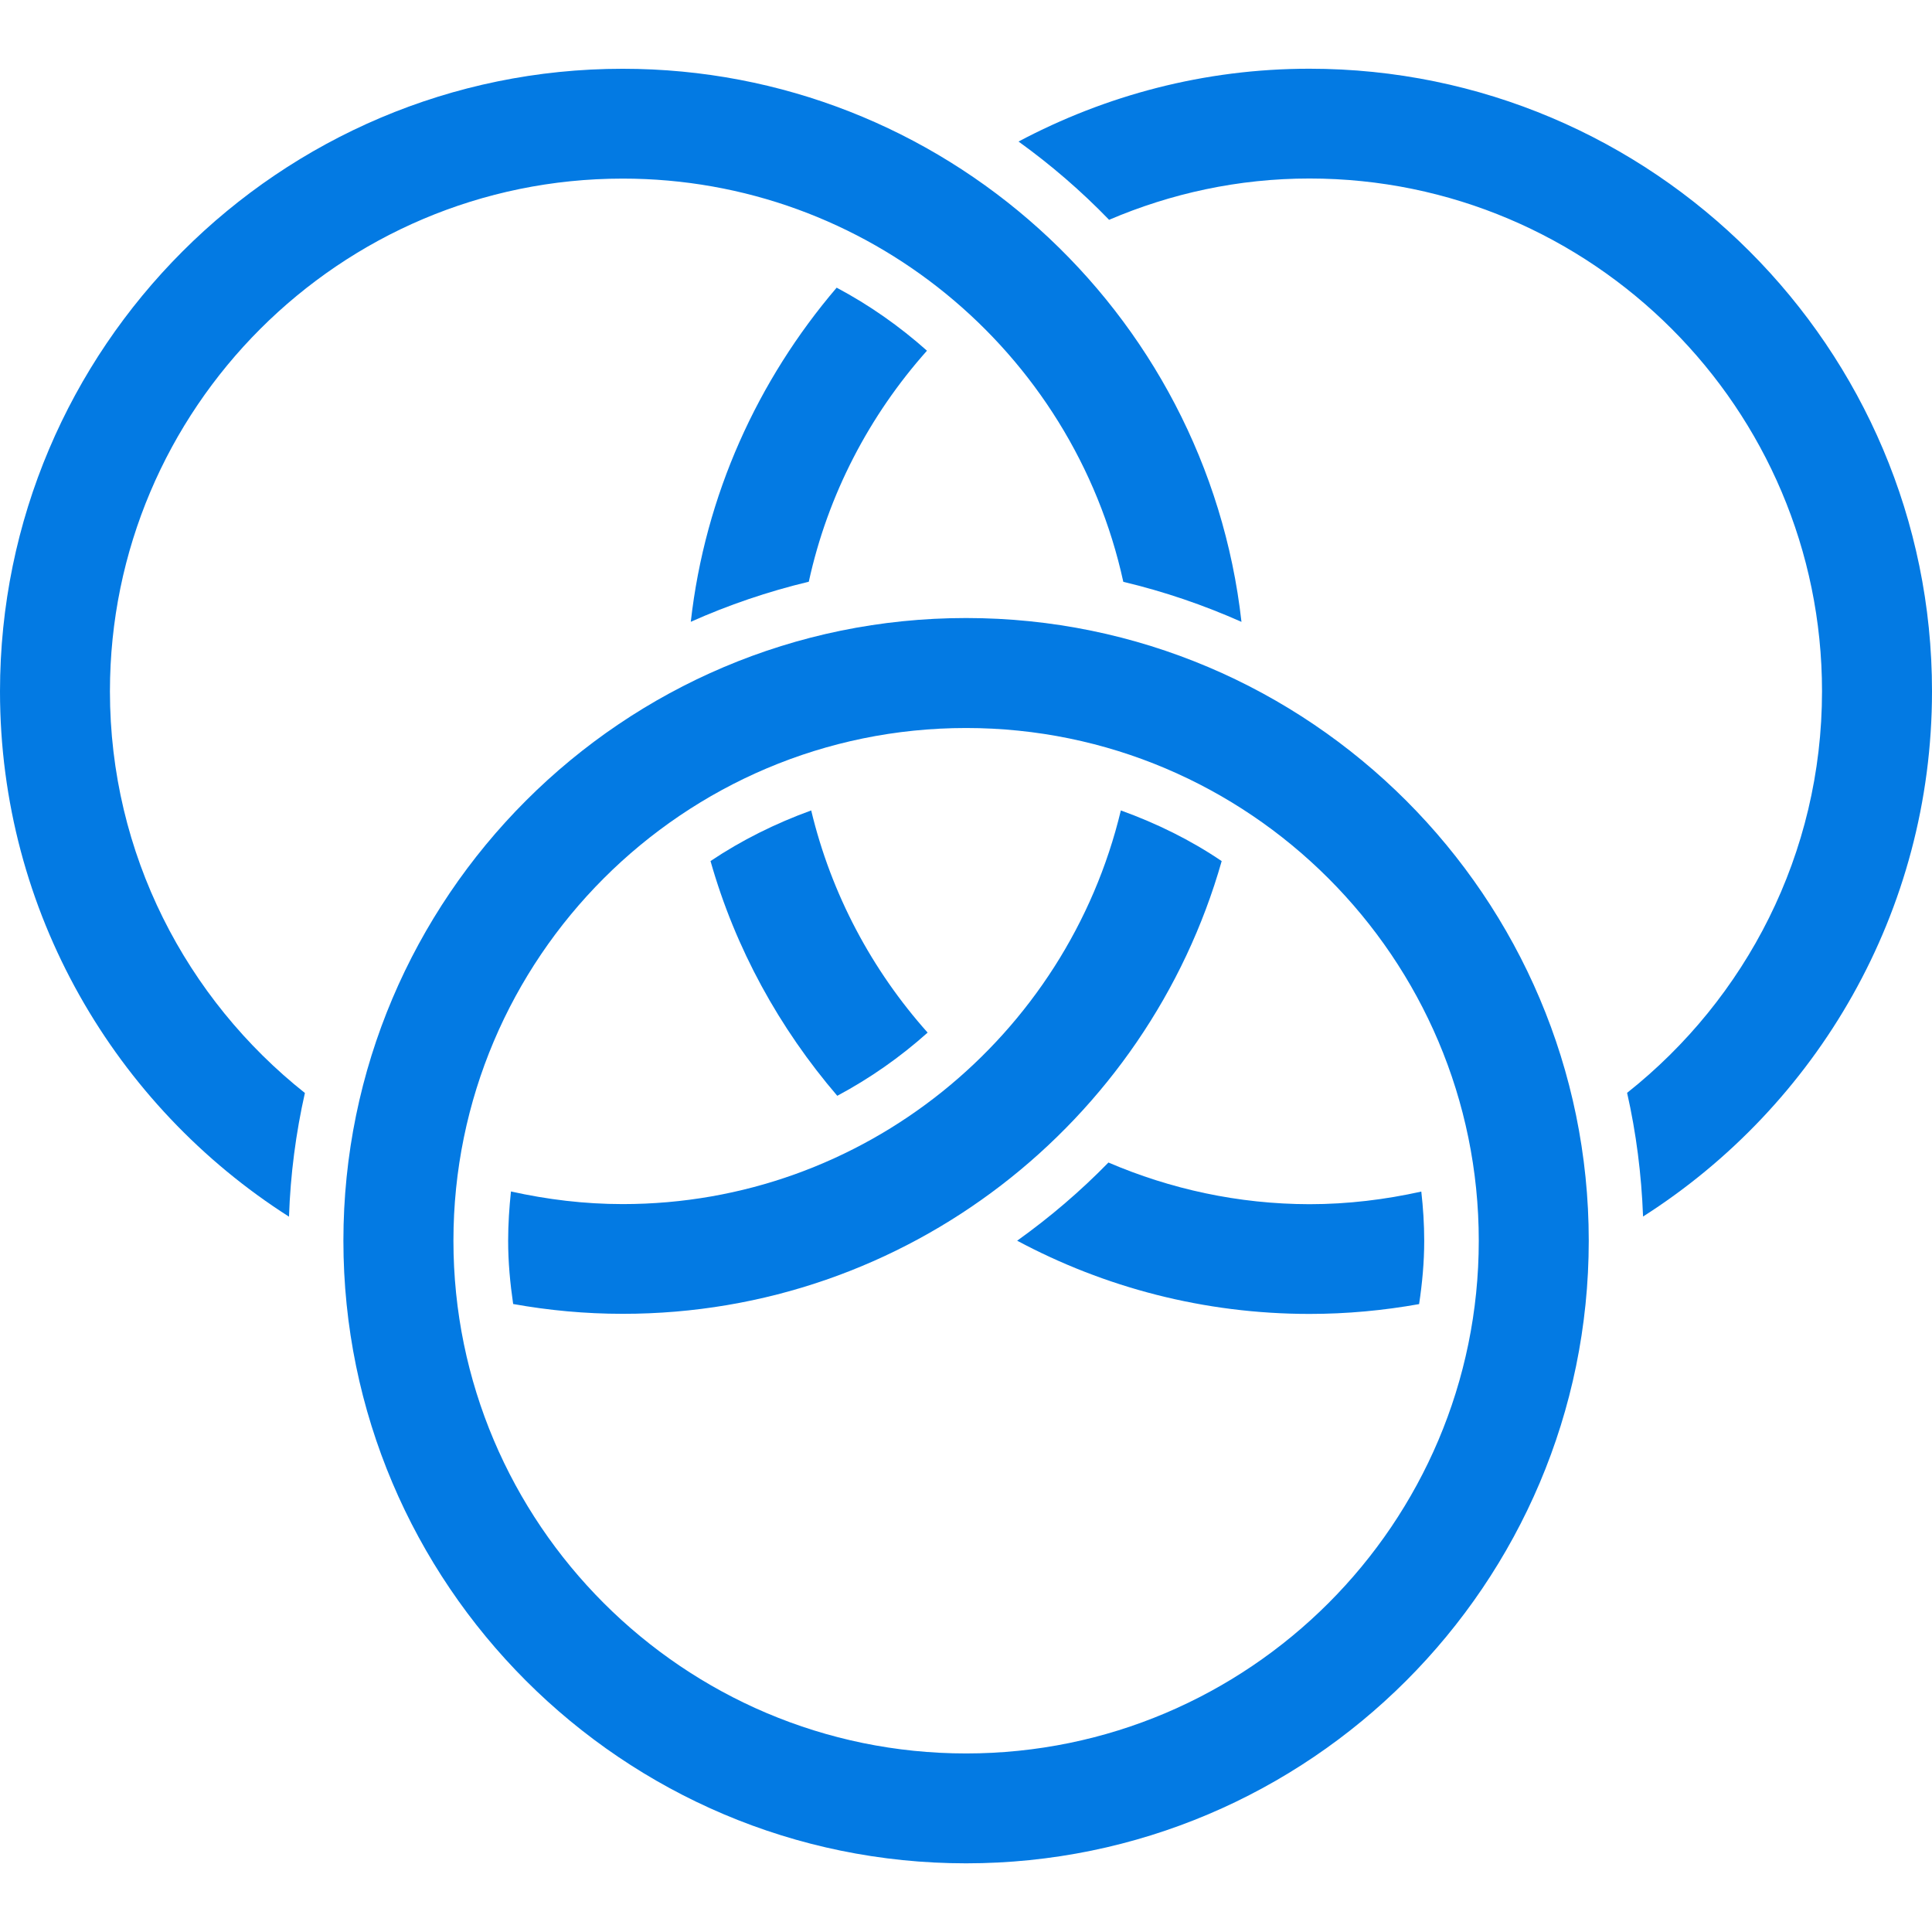 <?xml version="1.0"?>
<svg xmlns="http://www.w3.org/2000/svg" xmlns:xlink="http://www.w3.org/1999/xlink" xmlns:svgjs="http://svgjs.com/svgjs" version="1.1" width="512" height="512" x="0" y="0" viewBox="0 0 37.785 37.785" style="enable-background:new 0 0 512 512" xml:space="preserve" class=""><g>
<g xmlns="http://www.w3.org/2000/svg">
	<g>
		<path d="M18.894,12.087c-6.715,0-12.178,5.463-12.178,12.178c0,6.714,5.463,12.177,12.178,12.177s12.178-5.463,12.178-12.177    S25.609,12.087,18.894,12.087z M18.894,34.293c-5.528,0-10.026-4.499-10.026-10.027c0-5.53,4.498-10.028,10.026-10.028    c5.529,0,10.027,4.499,10.027,10.028C28.922,29.794,24.424,34.293,18.894,34.293z" fill="#037ae3" data-original="#000000" style="" class=""/>
		<path d="M23.893,16.841c-0.604-0.41-1.271-0.738-1.972-0.991c-1.056,4.408-5.018,7.699-9.742,7.699    c-0.752,0-1.479-0.09-2.186-0.247c-0.033,0.315-0.055,0.638-0.055,0.963c0,0.423,0.039,0.834,0.098,1.238    c0.695,0.125,1.41,0.192,2.143,0.192C17.742,25.697,22.443,21.945,23.893,16.841z" fill="#037ae3" data-original="#000000" style="" class=""/>
		<path d="M2.15,13.521c0-5.53,4.498-10.028,10.028-10.028c4.793,0,8.809,3.383,9.791,7.886c0.803,0.191,1.57,0.454,2.311,0.783    C23.6,6.085,18.433,1.345,12.178,1.345C5.463,1.345,0,6.808,0,13.522c0,4.314,2.258,8.109,5.652,10.273    c0.028-0.827,0.135-1.637,0.311-2.419C3.646,19.537,2.15,16.703,2.15,13.521z" fill="#037ae3" data-original="#000000" style="" class=""/>
		<path d="M15.818,11.377c0.373-1.709,1.186-3.255,2.311-4.518C17.592,6.38,17,5.965,16.363,5.626    c-1.541,1.805-2.574,4.055-2.853,6.535C14.246,11.832,15.017,11.569,15.818,11.377z" fill="#037ae3" data-original="#000000" style="" class=""/>
		<path d="M25.609,1.344c-2.059,0-3.988,0.521-5.689,1.424c0.635,0.458,1.229,0.97,1.771,1.531c1.205-0.515,2.525-0.808,3.918-0.808    c5.527,0,10.025,4.499,10.025,10.028c0,3.182-1.492,6.016-3.812,7.854c0.177,0.783,0.281,1.592,0.312,2.419    c3.396-2.164,5.651-5.958,5.651-10.273C37.787,6.807,32.324,1.344,25.609,1.344z" fill="#037ae3" data-original="#000000" style="" class=""/>
		<path d="M18.142,20.195c-1.088-1.219-1.885-2.706-2.277-4.345c-0.696,0.253-1.36,0.581-1.969,0.99    c0.486,1.715,1.348,3.271,2.479,4.591C17.012,21.091,17.605,20.676,18.142,20.195z" fill="#037ae3" data-original="#000000" style="" class=""/>
		<path d="M21.678,22.736c-0.549,0.563-1.146,1.072-1.785,1.529c1.705,0.912,3.65,1.432,5.718,1.432c0.73,0,1.443-0.067,2.143-0.192    c0.061-0.405,0.1-0.815,0.1-1.237c0-0.326-0.021-0.648-0.057-0.964c-0.702,0.156-1.434,0.247-2.186,0.247    C24.213,23.549,22.887,23.254,21.678,22.736z" fill="#037ae3" data-original="#000000" style="" class=""/>
	</g>
</g>
<g xmlns="http://www.w3.org/2000/svg">
</g>
<g xmlns="http://www.w3.org/2000/svg">
</g>
<g xmlns="http://www.w3.org/2000/svg">
</g>
<g xmlns="http://www.w3.org/2000/svg">
</g>
<g xmlns="http://www.w3.org/2000/svg">
</g>
<g xmlns="http://www.w3.org/2000/svg">
</g>
<g xmlns="http://www.w3.org/2000/svg">
</g>
<g xmlns="http://www.w3.org/2000/svg">
</g>
<g xmlns="http://www.w3.org/2000/svg">
</g>
<g xmlns="http://www.w3.org/2000/svg">
</g>
<g xmlns="http://www.w3.org/2000/svg">
</g>
<g xmlns="http://www.w3.org/2000/svg">
</g>
<g xmlns="http://www.w3.org/2000/svg">
</g>
<g xmlns="http://www.w3.org/2000/svg">
</g>
<g xmlns="http://www.w3.org/2000/svg">
</g>
</g></svg>
